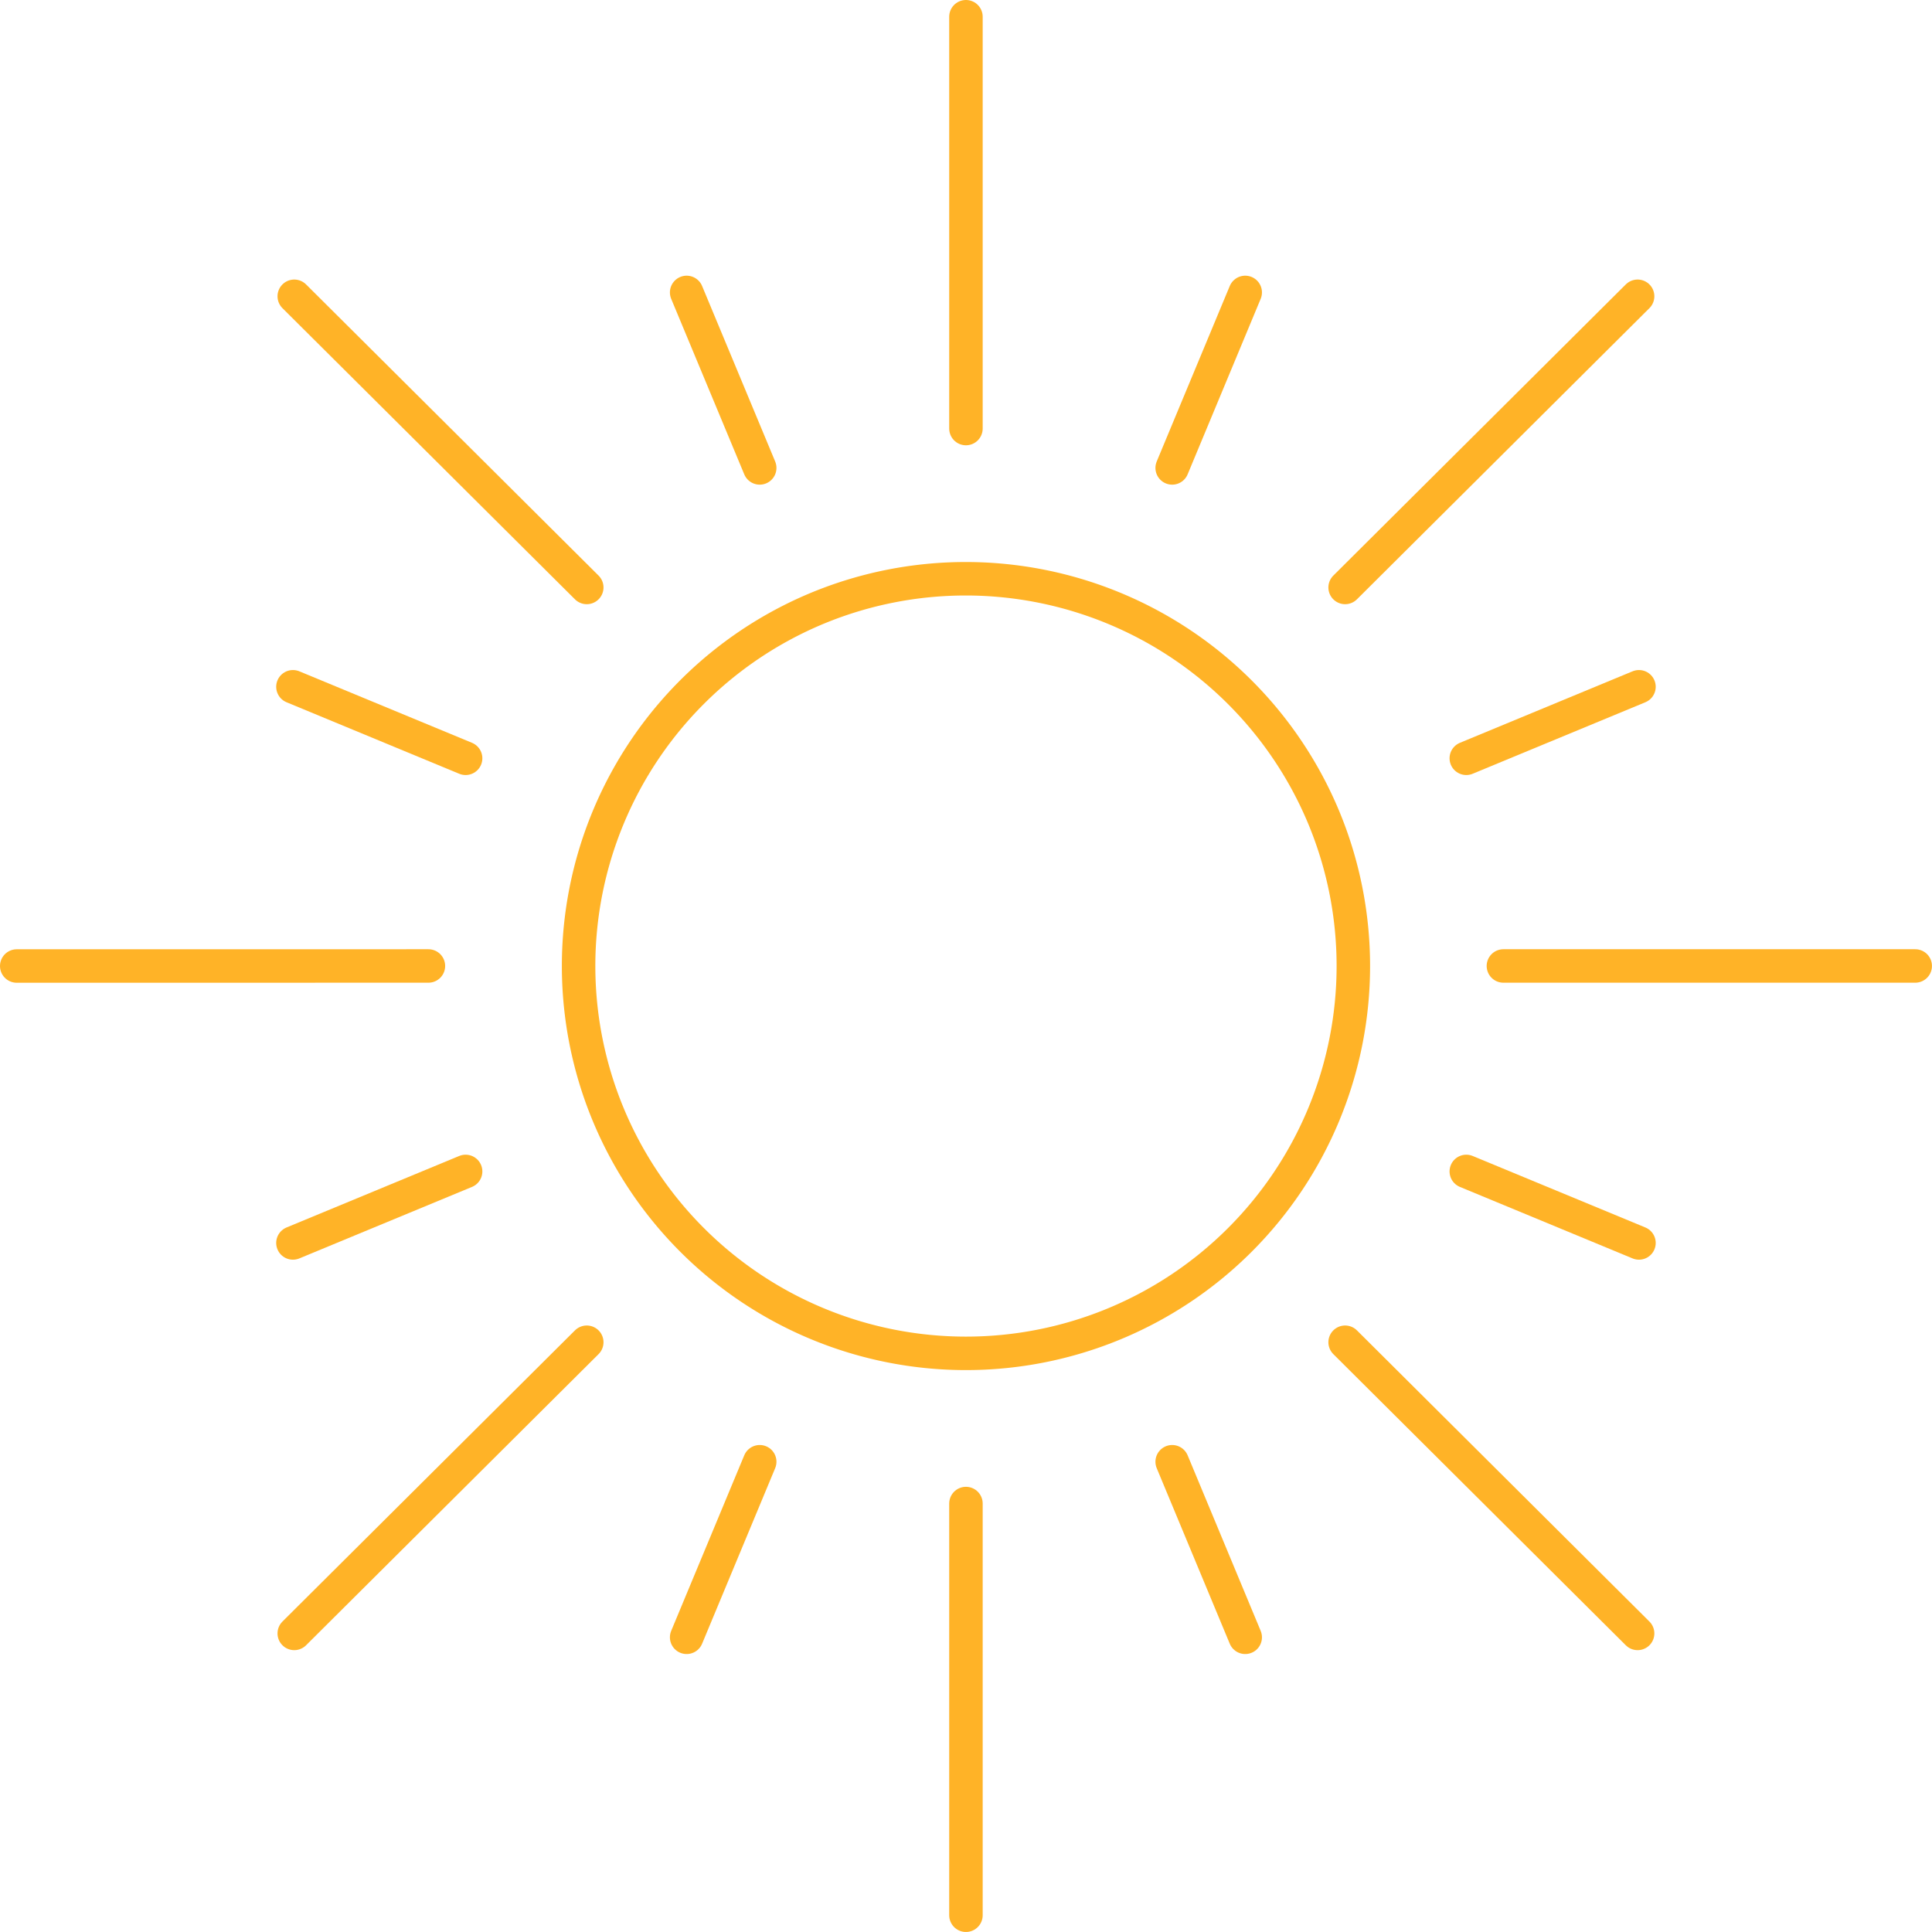 <svg xmlns="http://www.w3.org/2000/svg" width="86.563" height="86.562" viewBox="0 0 86.563 86.562"><g transform="translate(-41.137 -145.776)"><g transform="translate(54.262 158.878)"><line x2="7.737" y2="3.204" transform="translate(0 17.669)" fill="none" stroke="#ffb327" stroke-linecap="round" stroke-linejoin="round" stroke-width="1.5"/><line x2="3.274" y2="7.863" transform="translate(17.64)" fill="none" stroke="#ffb327" stroke-linecap="round" stroke-linejoin="round" stroke-width="1.5"/><line x1="13.106" y1="13.046" transform="translate(0.059 0.173)" fill="none" stroke="#ffb327" stroke-linecap="round" stroke-linejoin="round" stroke-width="1.5"/><g transform="translate(39.394)"><line x1="7.737" y2="3.204" transform="translate(13.178 17.669)" fill="none" stroke="#ffb327" stroke-linecap="round" stroke-linejoin="round" stroke-width="1.5"/><line x1="3.273" y2="7.863" fill="none" stroke="#ffb327" stroke-linecap="round" stroke-linejoin="round" stroke-width="1.5"/><line y1="13.046" x2="13.105" transform="translate(7.749 0.173)" fill="none" stroke="#ffb327" stroke-linecap="round" stroke-linejoin="round" stroke-width="1.5"/></g></g><g transform="translate(54.262 198.262)"><line y1="3.204" x2="7.737" fill="none" stroke="#ffb327" stroke-linecap="round" stroke-linejoin="round" stroke-width="1.5"/><line y1="7.866" x2="3.274" transform="translate(17.64 13.007)" fill="none" stroke="#ffb327" stroke-linecap="round" stroke-linejoin="round" stroke-width="1.5"/><line x1="13.106" y2="13.046" transform="translate(0.059 7.653)" fill="none" stroke="#ffb327" stroke-linecap="round" stroke-linejoin="round" stroke-width="1.5"/><g transform="translate(39.394)"><line x1="7.737" y1="3.204" transform="translate(13.178)" fill="none" stroke="#ffb327" stroke-linecap="round" stroke-linejoin="round" stroke-width="1.5"/><line x1="3.273" y1="7.866" transform="translate(0 13.007)" fill="none" stroke="#ffb327" stroke-linecap="round" stroke-linejoin="round" stroke-width="1.5"/><line x2="13.105" y2="13.046" transform="translate(7.749 7.653)" fill="none" stroke="#ffb327" stroke-linecap="round" stroke-linejoin="round" stroke-width="1.5"/></g></g><path d="M73.915,169.165a17.356,17.356,0,1,0,22.679,9.392A17.377,17.377,0,0,0,73.915,169.165Z" transform="translate(3.858 3.858)" fill="none" stroke="#ffb327" stroke-linecap="round" stroke-linejoin="round" stroke-width="1.5"/><line y1="18.451" transform="translate(84.416 146.526)" fill="none" stroke="#ffb327" stroke-linecap="round" stroke-linejoin="round" stroke-width="1.5"/><line y1="18.446" transform="translate(84.416 213.142)" fill="none" stroke="#ffb327" stroke-linecap="round" stroke-linejoin="round" stroke-width="1.5"/><line x2="18.451" transform="translate(108.497 189.056)" fill="none" stroke="#ffb327" stroke-linecap="round" stroke-linejoin="round" stroke-width="1.5"/><line y1="0.002" x2="18.445" transform="translate(41.887 189.056)" fill="none" stroke="#ffb327" stroke-linecap="round" stroke-linejoin="round" stroke-width="1.5"/></g></svg>